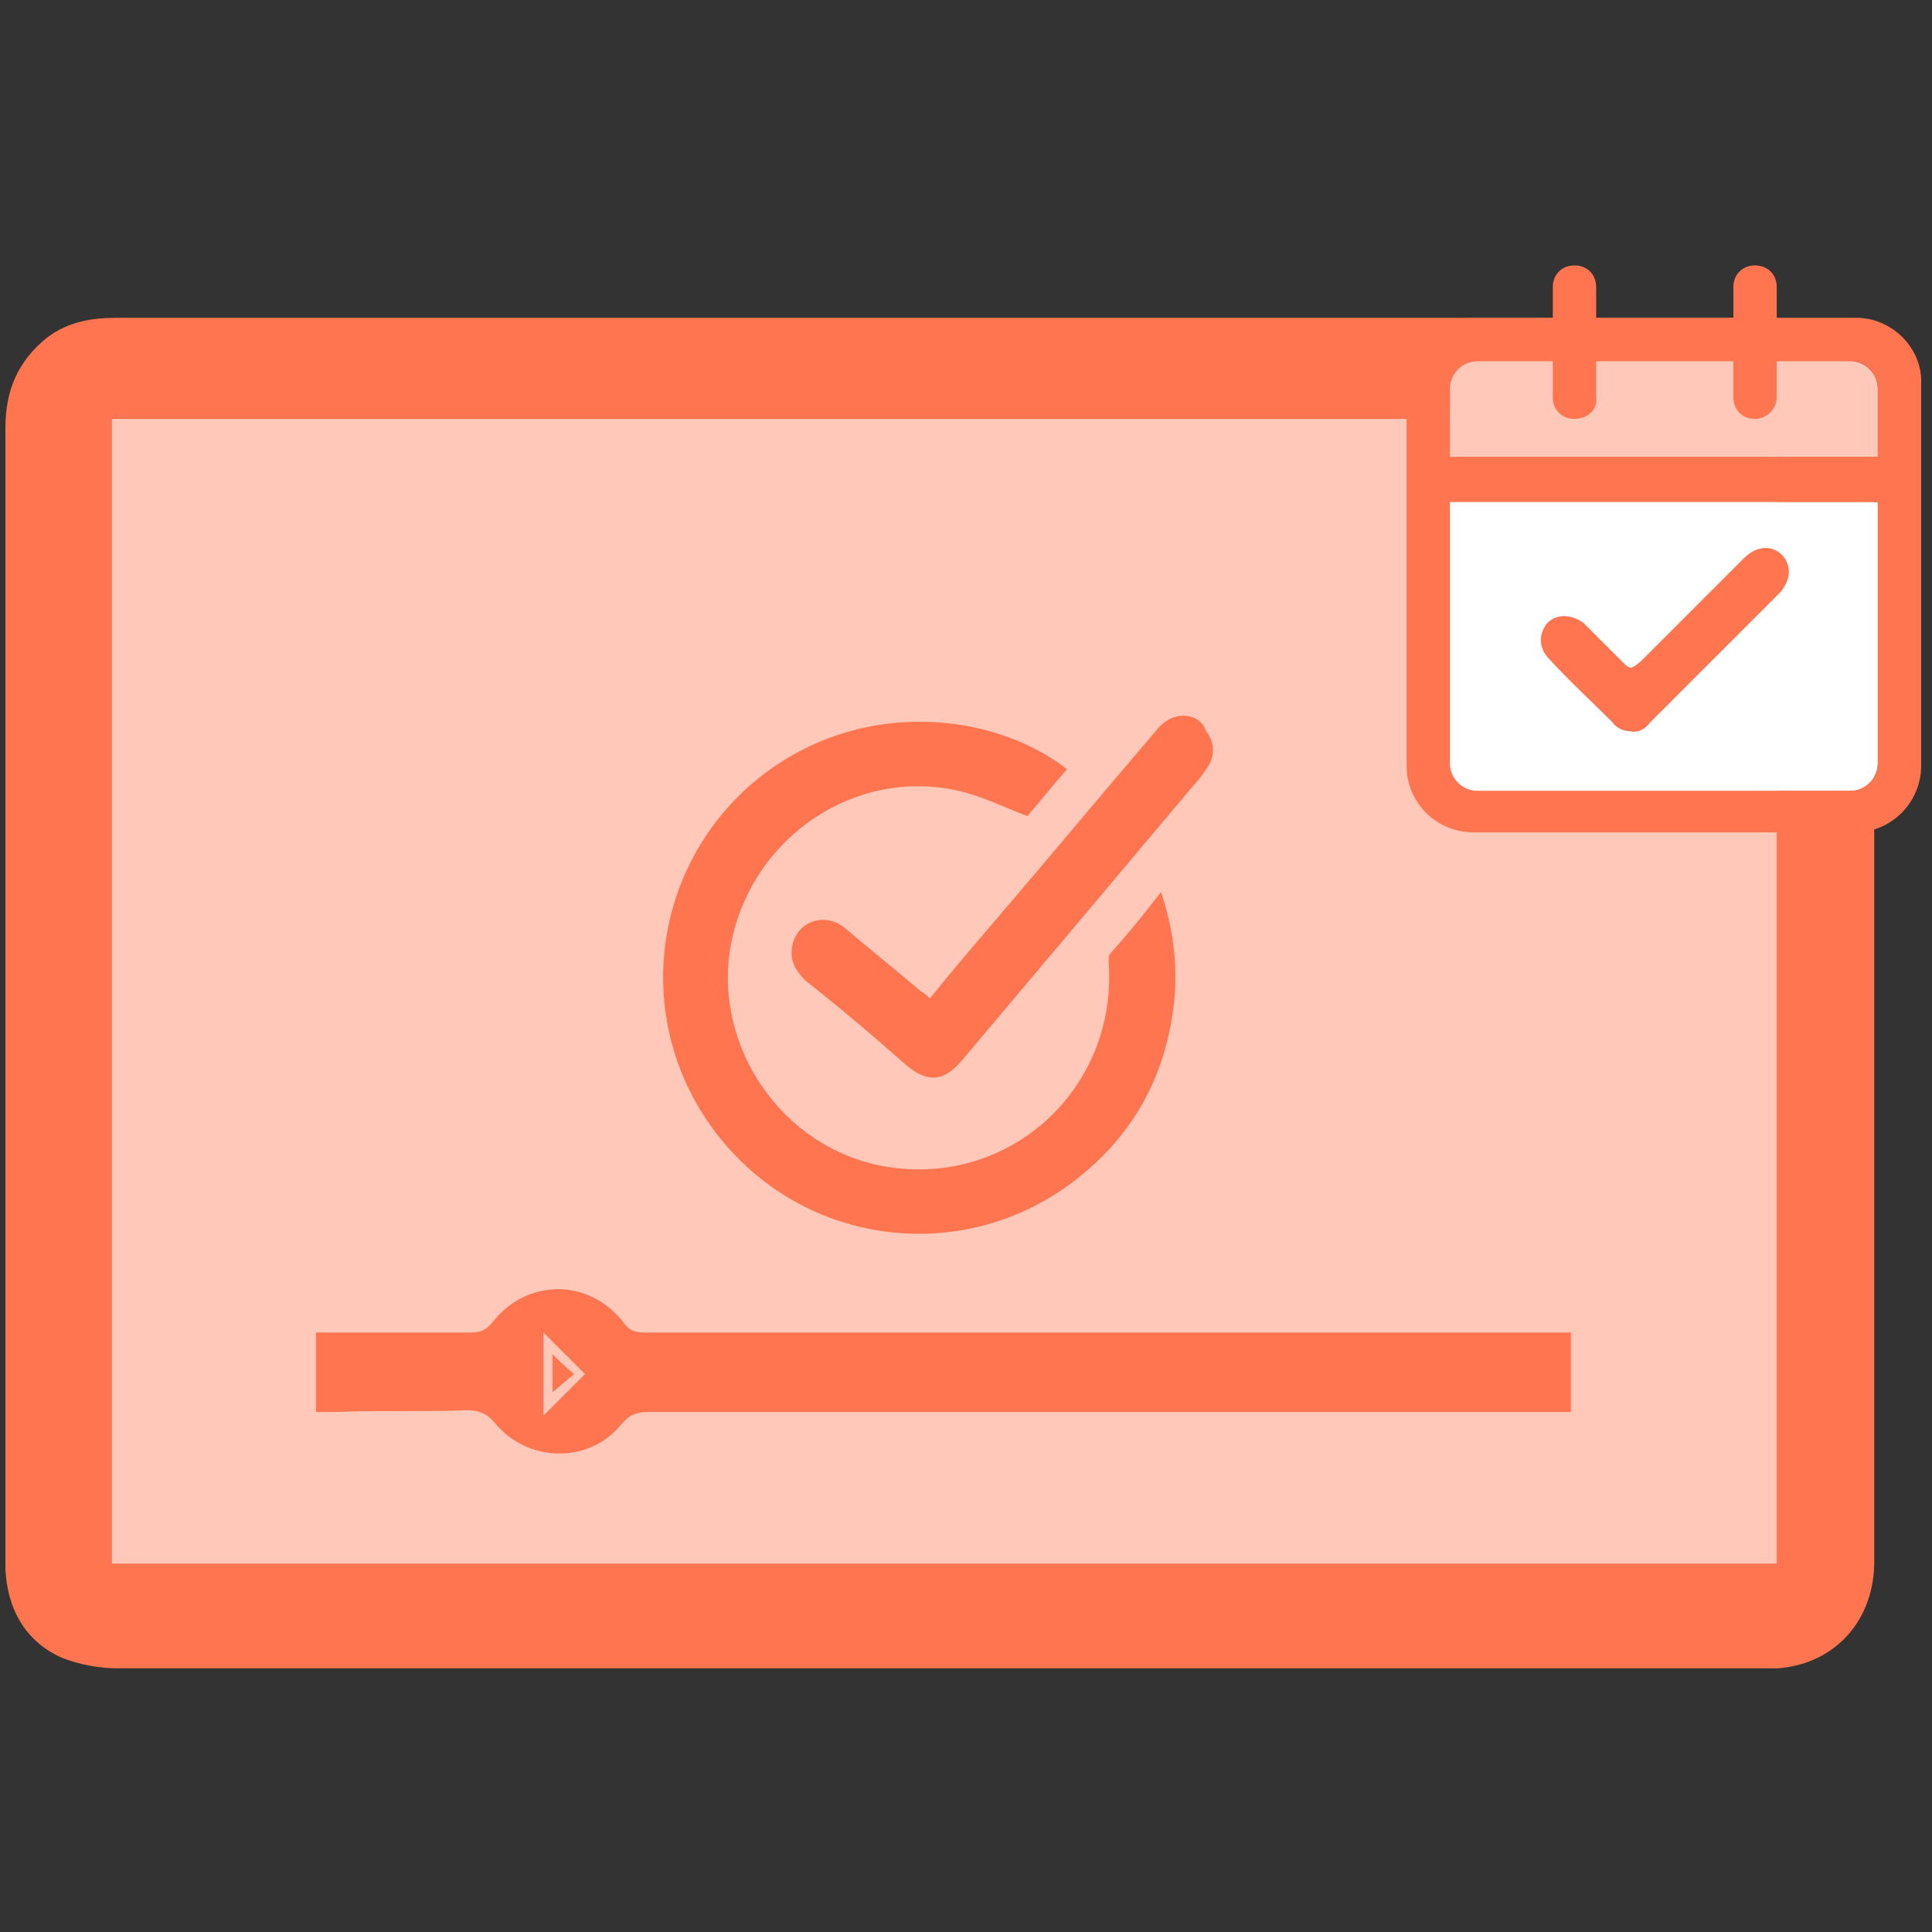 <?xml version="1.0" encoding="utf-8"?>
<!-- Generator: Adobe Illustrator 22.1.0, SVG Export Plug-In . SVG Version: 6.00 Build 0)  -->
<svg version="1.1" id="Layer_1" xmlns="http://www.w3.org/2000/svg" xmlns:xlink="http://www.w3.org/1999/xlink" x="0px" y="0px"
	 viewBox="0 0 107 107" style="enable-background:new 0 0 107 107;" xml:space="preserve">
<rect x="0" y="0" width="107" height="107" fill="#333333" stroke="none"/>
<style type="text/css">
	.st0{fill:#FFC8B9;}
	.st1{fill:#FF7550;}
	.st2{fill:#FFFFFF;}
</style>
<g>
	<g>
		<rect x="3.4" y="22.1" class="st0" width="97.2" height="66.7"/>
		<g>
			<path class="st1" d="M97.9,17.6c-15.2,0-30.4,0-45.7,0c-15.2,0-30.4,0-45.7,0c-1.4,0-2.7,0.2-3.9,1.1c-1.6,1.3-2.3,2.9-2.3,5
				c0,20.1,0,40.3,0,60.4c0,0.9,0,1.9,0,2.8c0.1,2.2,1.1,4,3.1,4.9c1,0.4,2.1,0.6,3.2,0.6c30.3,0,60.7,0,91,0c0.3,0,0.6,0,0.8,0
				c3.1-0.2,5.3-2.5,5.4-5.7c0-1.1,0-2.3,0-3.4c0-19.9,0-39.8,0-59.6c0-1.6-0.4-3-1.5-4.2C101.3,18,99.7,17.6,97.9,17.6z M98.4,86.6
				c-30.7,0-61.4,0-92.2,0c0-21.2,0-42.2,0-63.4c30.8,0,61.5,0,92.2,0C98.4,44.4,98.4,65.5,98.4,86.6z"/>
			<path class="st1" d="M97.8,17.6c-15.2,0-30.4,0-45.7,0c-15.2,0-30.4,0-45.7,0c15.2,0,30.4,0,45.7,0
				C67.3,17.6,82.6,17.6,97.8,17.6z"/>
			<g>
				<path class="st1" d="M25.9,78.1c0.6,0,1.1,0.2,1.5,0.7c1.8,2.2,5.2,2.3,7,0.1c0.5-0.6,0.9-0.7,1.6-0.7c16.6,0,33.2,0,49.7,0
					c0.4,0,0.8,0,1.3,0c0-1.5,0-2.9,0-4.4c-0.5,0-0.9,0-1.3,0c-16.6,0-33.2,0-49.8,0c-0.6,0-1,0-1.4-0.6c-1.9-2.4-5.3-2.4-7.2,0
					c-0.4,0.5-0.7,0.6-1.3,0.6c-2.5,0-5,0-7.5,0c-0.3,0-0.7,0-1,0c0,1.5,0,2.9,0,4.4c0.4,0,0.7,0,1.1,0C21,78.1,23.5,78.2,25.9,78.1
					z M30.1,73.8c0.7,0.7,1.5,1.5,2.3,2.3c-0.6,0.6-1.4,1.4-2.3,2.3C30.1,76.7,30.1,75.2,30.1,73.8z"/>
				<path class="st1" d="M30.6,75c0,0.7,0,1.4,0,2.1c0.4-0.3,0.8-0.7,1.2-1C31.3,75.7,31,75.4,30.6,75z"/>
			</g>
			<g>
				<path class="st1" d="M61.5,52.8c-0.1,0.1-0.1,0.3-0.1,0.5c0.5,7-5.5,12.5-12.4,11.3c-5.7-1-9.6-6.7-8.5-12.4
					c1.2-5.9,6.9-9.7,12.6-8.4c1.3,0.3,2.5,0.9,3.8,1.4c0.7-0.8,1.4-1.7,2.2-2.6c-4.4-3.4-12.3-4-17.9,1.2c-5.5,5.2-6,13.7-1.1,19.5
					c4.9,5.8,13.4,6.7,19.4,2.1c3-2.3,4.8-5.3,5.4-9c0.4-2.3,0.2-4.6-0.6-7C63.3,50.7,62.4,51.8,61.5,52.8z"/>
				<path class="st1" d="M65.1,39.7c-0.4,0.1-0.8,0.4-1.1,0.8c-3,3.5-5.9,7-8.9,10.5c-1.2,1.4-2.4,2.8-3.6,4.3
					c-0.2-0.2-0.3-0.3-0.5-0.4c-1.4-1.2-2.8-2.3-4.2-3.5c-1.1-0.9-2.6-0.4-2.9,0.9c-0.2,0.8,0.1,1.4,0.7,2c1.9,1.5,3.8,3.1,5.6,4.7
					c1.2,1,2.1,0.9,3.1-0.3c4.3-5.1,8.6-10.2,12.8-15.2c0.3-0.3,0.5-0.6,0.7-0.9c0.5-0.6,0.5-1.5,0-2.1
					C66.6,39.8,65.8,39.5,65.1,39.7z"/>
			</g>
		</g>
	</g>
	<g>
		<path class="st2" d="M80.3,42.3c0,0.8,0.7,1.5,1.5,1.5h20.7c0.8,0,1.5-0.7,1.5-1.5V27.8H80.3V42.3z"/>
		<path class="st0" d="M104,21.5c0-0.8-0.7-1.5-1.5-1.5H81.8c-0.8,0-1.5,0.7-1.5,1.5v3.8H104V21.5z"/>
		<g>
			<path class="st1" d="M102.8,17.6H81.6c-2.1,0-3.7,1.7-3.7,3.7v21.1c0,2.1,1.7,3.7,3.7,3.7h21.1c2.1,0,3.7-1.7,3.7-3.7V21.3
				C106.5,19.3,104.8,17.6,102.8,17.6z M80.3,21.5c0-0.8,0.7-1.5,1.5-1.5h20.7c0.8,0,1.5,0.7,1.5,1.5v3.8H80.3V21.5z M104,42.3
				c0,0.8-0.7,1.5-1.5,1.5H81.8c-0.8,0-1.5-0.7-1.5-1.5V27.8H104V42.3z"/>
			<g>
				<path class="st1" d="M97.2,23.2L97.2,23.2c-0.7,0-1.2-0.5-1.2-1.2v-6.1c0-0.7,0.5-1.2,1.2-1.2l0,0c0.7,0,1.2,0.5,1.2,1.2V22
					C98.4,22.7,97.8,23.2,97.2,23.2z"/>
				<path class="st1" d="M87.2,23.2L87.2,23.2c-0.7,0-1.2-0.5-1.2-1.2v-6.1c0-0.7,0.5-1.2,1.2-1.2h0c0.7,0,1.2,0.5,1.2,1.2V22
					C88.5,22.7,87.9,23.2,87.2,23.2z"/>
			</g>
		</g>
		<path class="st1" d="M90.3,40.5c-0.4,0-0.8-0.2-1-0.5c-1.2-1.2-2.4-2.3-3.5-3.5c-0.6-0.6-0.6-1.4-0.1-2c0.5-0.5,1.3-0.5,2,0
			c0.7,0.7,1.4,1.4,2.1,2.1c0.5,0.5,0.5,0.5,1.1,0c1.9-1.9,3.8-3.8,5.7-5.7c0.8-0.8,1.8-0.7,2.3,0.1c0.3,0.6,0.2,1.2-0.3,1.8
			c-2,2-4,4-6,6c-0.4,0.4-0.8,0.8-1.2,1.2C91.1,40.4,90.7,40.6,90.3,40.5z"/>
	</g>
</g>
</svg>
